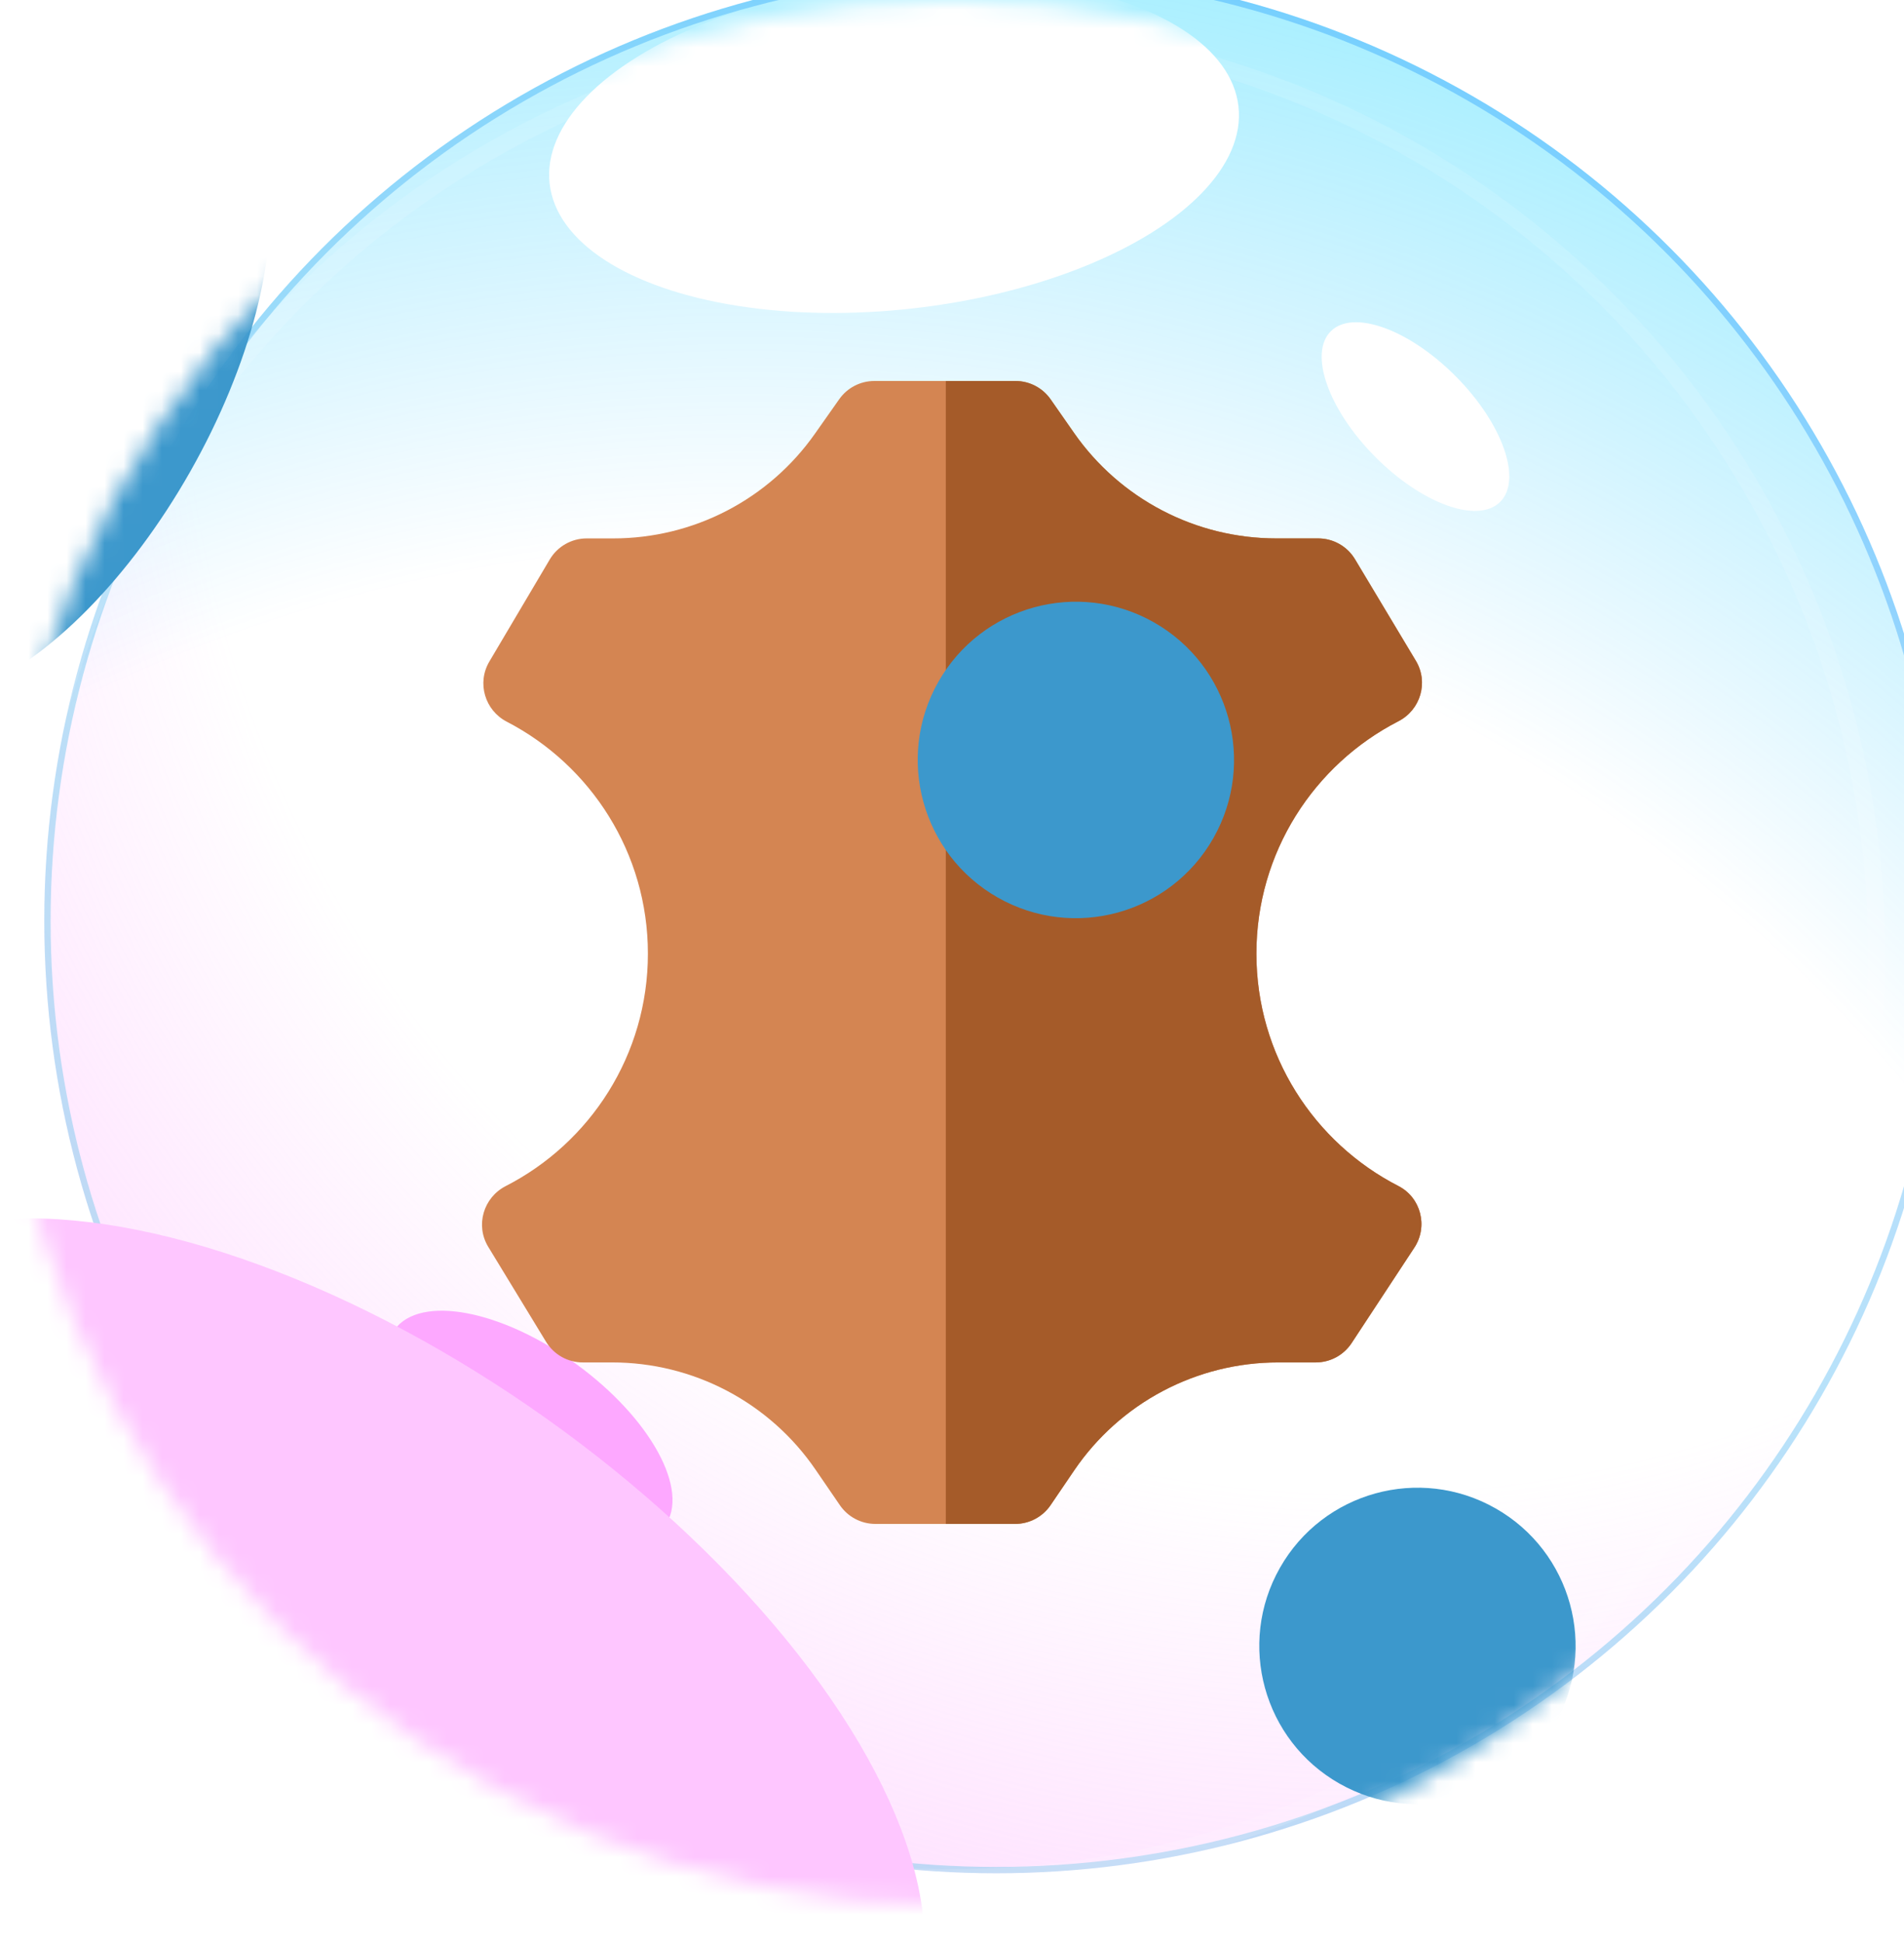 <svg width="100" height="102" viewBox="0 0 100 102" fill="none" xmlns="http://www.w3.org/2000/svg">
<g filter="url(#filter0_biii_151_2033)">
<circle cx="50" cy="50" r="50" fill="url(#paint0_linear_151_2033)"/>
<circle cx="50" cy="50" r="50" fill="url(#paint1_radial_151_2033)" fill-opacity="0.5"/>
<circle cx="50" cy="50" r="50" fill="url(#paint2_radial_151_2033)" fill-opacity="0.5"/>
<circle cx="50" cy="50" r="49.834" stroke="url(#paint3_linear_151_2033)" stroke-opacity="0.3" stroke-width="0.332"/>
</g>
<g filter="url(#filter1_f_151_2033)">
<ellipse cx="74.342" cy="21.869" rx="6.312" ry="2.99" transform="rotate(45.232 74.342 21.869)" fill="white"/>
</g>
<g filter="url(#filter2_f_151_2033)">
<ellipse cx="27.813" cy="74.964" rx="8.773" ry="4.156" transform="rotate(35.998 27.813 74.964)" fill="#FDA8FF"/>
</g>
<g filter="url(#filter3_f_151_2033)">
<ellipse cx="23.517" cy="78.011" rx="2.805" ry="1.329" transform="rotate(45.232 23.517 78.011)" fill="white"/>
</g>
<circle cx="50" cy="50" r="48.561" stroke="white" stroke-opacity="0.12" stroke-width="0.885" style="mix-blend-mode:soft-light"/>
<g clip-path="url(#clip0_151_2033)">
<path d="M65.988 50.063C65.988 44.746 69.017 40.137 73.443 37.865C74.61 37.267 75.039 35.816 74.364 34.691L71.167 29.36C70.967 29.025 70.683 28.749 70.345 28.557C70.006 28.365 69.623 28.264 69.233 28.264H67.027C64.943 28.264 62.889 27.761 61.04 26.796C59.192 25.832 57.603 24.436 56.41 22.726L55.181 20.965C54.974 20.667 54.697 20.424 54.375 20.256C54.053 20.088 53.695 20 53.332 20H45.922C45.56 20 45.204 20.087 44.883 20.253C44.562 20.42 44.286 20.661 44.078 20.956L42.798 22.773C41.603 24.47 40.018 25.854 38.176 26.81C36.334 27.765 34.289 28.264 32.214 28.264H30.815C30.423 28.264 30.038 28.366 29.698 28.56C29.358 28.754 29.074 29.033 28.874 29.37L25.701 34.729C25.037 35.85 25.462 37.289 26.619 37.888C31.02 40.168 34.028 44.764 34.028 50.062C34.028 55.384 30.994 59.996 26.561 62.265C25.387 62.867 24.957 64.329 25.644 65.456L28.68 70.44C28.882 70.77 29.165 71.043 29.502 71.233C29.839 71.422 30.22 71.522 30.606 71.522H32.154C34.258 71.522 36.331 72.035 38.192 73.016C40.054 73.998 41.648 75.418 42.836 77.155L44.112 79.018C44.319 79.321 44.597 79.568 44.922 79.739C45.246 79.91 45.607 80 45.974 80H53.315C53.682 80 54.044 79.91 54.37 79.738C54.694 79.566 54.973 79.317 55.179 79.013L56.421 77.187C57.608 75.442 59.205 74.013 61.07 73.025C62.936 72.038 65.015 71.522 67.126 71.522H69.105C69.478 71.522 69.846 71.429 70.175 71.252C70.504 71.074 70.784 70.818 70.989 70.506L74.283 65.498C75.016 64.384 74.633 62.87 73.447 62.261C69.019 59.991 65.988 55.381 65.988 50.063Z" fill="#D48552"/>
<path d="M73.443 37.865C74.61 37.267 75.039 35.816 74.364 34.691L71.167 29.36C70.967 29.025 70.684 28.749 70.345 28.557C70.006 28.365 69.623 28.264 69.233 28.264H67.027C64.943 28.264 62.889 27.761 61.04 26.796C59.192 25.832 57.603 24.436 56.41 22.726L55.181 20.965C54.973 20.667 54.697 20.424 54.375 20.256C54.053 20.088 53.695 20 53.331 20H49.675V80H53.314C53.682 80 54.044 79.91 54.369 79.738C54.694 79.566 54.972 79.317 55.179 79.013L56.421 77.187C57.608 75.442 59.204 74.013 61.07 73.026C62.936 72.038 65.015 71.522 67.126 71.522H69.104C69.478 71.522 69.846 71.429 70.175 71.252C70.504 71.075 70.783 70.818 70.989 70.506L74.283 65.498C75.015 64.384 74.633 62.87 73.447 62.262C69.019 59.991 65.988 55.381 65.988 50.062C65.988 44.746 69.017 40.137 73.443 37.865Z" fill="#A55B29"/>
</g>
<mask id="mask0_151_2033" style="mask-type:alpha" maskUnits="userSpaceOnUse" x="0" y="0" width="100" height="100">
<circle cx="50" cy="50" r="50" fill="#C4C4C4"/>
</mask>
<g mask="url(#mask0_151_2033)">
<g filter="url(#filter4_f_151_2033)">
<ellipse cx="19.372" cy="87.586" rx="33.928" ry="16.094" transform="rotate(35.388 19.372 87.586)" fill="#FEC6FF"/>
</g>
<g filter="url(#filter5_f_151_2033)">
<ellipse cx="46.956" cy="7.613" rx="18.203" ry="8.635" transform="rotate(-6.376 46.956 7.613)" fill="white"/>
</g>
<g filter="url(#filter6_f_151_2033)">
<circle cx="56.506" cy="39.895" r="8.306" transform="rotate(29.582 56.506 39.895)" fill="#3C98CC"/>
</g>
<g filter="url(#filter7_f_151_2033)">
<circle cx="74.446" cy="86.406" r="8.306" transform="rotate(29.582 74.446 86.406)" fill="#3C98CC"/>
</g>
<g filter="url(#filter8_f_151_2033)">
<ellipse cx="2.767" cy="20.657" rx="8.306" ry="17.893" transform="rotate(29.582 2.767 20.657)" fill="#3C98CC"/>
</g>
</g>
<defs>
<filter id="filter0_biii_151_2033" x="-4.983" y="-4.983" width="109.967" height="109.967" filterUnits="userSpaceOnUse" color-interpolation-filters="sRGB">
<feFlood flood-opacity="0" result="BackgroundImageFix"/>
<feGaussianBlur in="BackgroundImageFix" stdDeviation="2.492"/>
<feComposite in2="SourceAlpha" operator="in" result="effect1_backgroundBlur_151_2033"/>
<feBlend mode="normal" in="SourceGraphic" in2="effect1_backgroundBlur_151_2033" result="shape"/>
<feColorMatrix in="SourceAlpha" type="matrix" values="0 0 0 0 0 0 0 0 0 0 0 0 0 0 0 0 0 0 127 0" result="hardAlpha"/>
<feOffset dx="4.319" dy="2.326"/>
<feGaussianBlur stdDeviation="3.821"/>
<feComposite in2="hardAlpha" operator="arithmetic" k2="-1" k3="1"/>
<feColorMatrix type="matrix" values="0 0 0 0 1 0 0 0 0 1 0 0 0 0 1 0 0 0 0.25 0"/>
<feBlend mode="normal" in2="shape" result="effect2_innerShadow_151_2033"/>
<feColorMatrix in="SourceAlpha" type="matrix" values="0 0 0 0 0 0 0 0 0 0 0 0 0 0 0 0 0 0 127 0" result="hardAlpha"/>
<feOffset dx="-4.319" dy="-0.997"/>
<feGaussianBlur stdDeviation="9.635"/>
<feComposite in2="hardAlpha" operator="arithmetic" k2="-1" k3="1"/>
<feColorMatrix type="matrix" values="0 0 0 0 0 0 0 0 0 0.835 0 0 0 0 0.961 0 0 0 0.21 0"/>
<feBlend mode="normal" in2="effect2_innerShadow_151_2033" result="effect3_innerShadow_151_2033"/>
<feColorMatrix in="SourceAlpha" type="matrix" values="0 0 0 0 0 0 0 0 0 0 0 0 0 0 0 0 0 0 127 0" result="hardAlpha"/>
<feOffset dx="2.326" dy="-2.99"/>
<feComposite in2="hardAlpha" operator="arithmetic" k2="-1" k3="1"/>
<feColorMatrix type="matrix" values="0 0 0 0 0.992 0 0 0 0 0.659 0 0 0 0 1 0 0 0 0.27 0"/>
<feBlend mode="soft-light" in2="effect3_innerShadow_151_2033" result="effect4_innerShadow_151_2033"/>
</filter>
<filter id="filter1_f_151_2033" x="66.425" y="13.927" width="15.835" height="15.886" filterUnits="userSpaceOnUse" color-interpolation-filters="sRGB">
<feFlood flood-opacity="0" result="BackgroundImageFix"/>
<feBlend mode="normal" in="SourceGraphic" in2="BackgroundImageFix" result="shape"/>
<feGaussianBlur stdDeviation="1.495" result="effect1_foregroundBlur_151_2033"/>
</filter>
<filter id="filter2_f_151_2033" x="0.039" y="48.541" width="55.548" height="52.844" filterUnits="userSpaceOnUse" color-interpolation-filters="sRGB">
<feFlood flood-opacity="0" result="BackgroundImageFix"/>
<feBlend mode="normal" in="SourceGraphic" in2="BackgroundImageFix" result="shape"/>
<feGaussianBlur stdDeviation="10.133" result="effect1_foregroundBlur_151_2033"/>
</filter>
<filter id="filter3_f_151_2033" x="19.002" y="73.484" width="9.031" height="9.054" filterUnits="userSpaceOnUse" color-interpolation-filters="sRGB">
<feFlood flood-opacity="0" result="BackgroundImageFix"/>
<feBlend mode="normal" in="SourceGraphic" in2="BackgroundImageFix" result="shape"/>
<feGaussianBlur stdDeviation="1.163" result="effect1_foregroundBlur_151_2033"/>
</filter>
<filter id="filter4_f_151_2033" x="-60.986" y="12.794" width="160.717" height="149.583" filterUnits="userSpaceOnUse" color-interpolation-filters="sRGB">
<feFlood flood-opacity="0" result="BackgroundImageFix"/>
<feBlend mode="normal" in="SourceGraphic" in2="BackgroundImageFix" result="shape"/>
<feGaussianBlur stdDeviation="25.581" result="effect1_foregroundBlur_151_2033"/>
</filter>
<filter id="filter5_f_151_2033" x="5.584" y="-24.461" width="82.744" height="64.148" filterUnits="userSpaceOnUse" color-interpolation-filters="sRGB">
<feFlood flood-opacity="0" result="BackgroundImageFix"/>
<feBlend mode="normal" in="SourceGraphic" in2="BackgroundImageFix" result="shape"/>
<feGaussianBlur stdDeviation="11.628" result="effect1_foregroundBlur_151_2033"/>
</filter>
<filter id="filter6_f_151_2033" x="23.282" y="6.671" width="66.448" height="66.448" filterUnits="userSpaceOnUse" color-interpolation-filters="sRGB">
<feFlood flood-opacity="0" result="BackgroundImageFix"/>
<feBlend mode="normal" in="SourceGraphic" in2="BackgroundImageFix" result="shape"/>
<feGaussianBlur stdDeviation="12.459" result="effect1_foregroundBlur_151_2033"/>
</filter>
<filter id="filter7_f_151_2033" x="41.222" y="53.182" width="66.448" height="66.448" filterUnits="userSpaceOnUse" color-interpolation-filters="sRGB">
<feFlood flood-opacity="0" result="BackgroundImageFix"/>
<feBlend mode="normal" in="SourceGraphic" in2="BackgroundImageFix" result="shape"/>
<feGaussianBlur stdDeviation="12.459" result="effect1_foregroundBlur_151_2033"/>
</filter>
<filter id="filter8_f_151_2033" x="-33.56" y="-20.355" width="72.655" height="82.025" filterUnits="userSpaceOnUse" color-interpolation-filters="sRGB">
<feFlood flood-opacity="0" result="BackgroundImageFix"/>
<feBlend mode="normal" in="SourceGraphic" in2="BackgroundImageFix" result="shape"/>
<feGaussianBlur stdDeviation="12.459" result="effect1_foregroundBlur_151_2033"/>
</filter>
<linearGradient id="paint0_linear_151_2033" x1="65.781" y1="2.99" x2="35.714" y2="100" gradientUnits="userSpaceOnUse">
<stop stop-color="white" stop-opacity="0.26"/>
<stop offset="1" stop-color="white" stop-opacity="0"/>
</linearGradient>
<radialGradient id="paint1_radial_151_2033" cx="0" cy="0" r="1" gradientUnits="userSpaceOnUse" gradientTransform="translate(69.435 18.106) rotate(119.781) scale(99.331)">
<stop stop-color="white" stop-opacity="0"/>
<stop offset="0.624" stop-color="#FDA8FF" stop-opacity="0"/>
<stop offset="1" stop-color="#FDA8FF"/>
</radialGradient>
<radialGradient id="paint2_radial_151_2033" cx="0" cy="0" r="1" gradientUnits="userSpaceOnUse" gradientTransform="translate(36.379 108.472) rotate(-75.26) scale(124.702)">
<stop stop-color="white" stop-opacity="0"/>
<stop offset="0.624" stop-color="#00B2FF" stop-opacity="0"/>
<stop offset="1" stop-color="#00E0FF"/>
</radialGradient>
<linearGradient id="paint3_linear_151_2033" x1="75.914" y1="7.807" x2="16.279" y2="92.857" gradientUnits="userSpaceOnUse">
<stop stop-color="#0085FF"/>
<stop offset="1" stop-color="#32C2DB"/>
</linearGradient>
<clipPath id="clip0_151_2033">
<rect width="60" height="60" fill="white" transform="translate(20 20)"/>
</clipPath>
</defs>
</svg>
